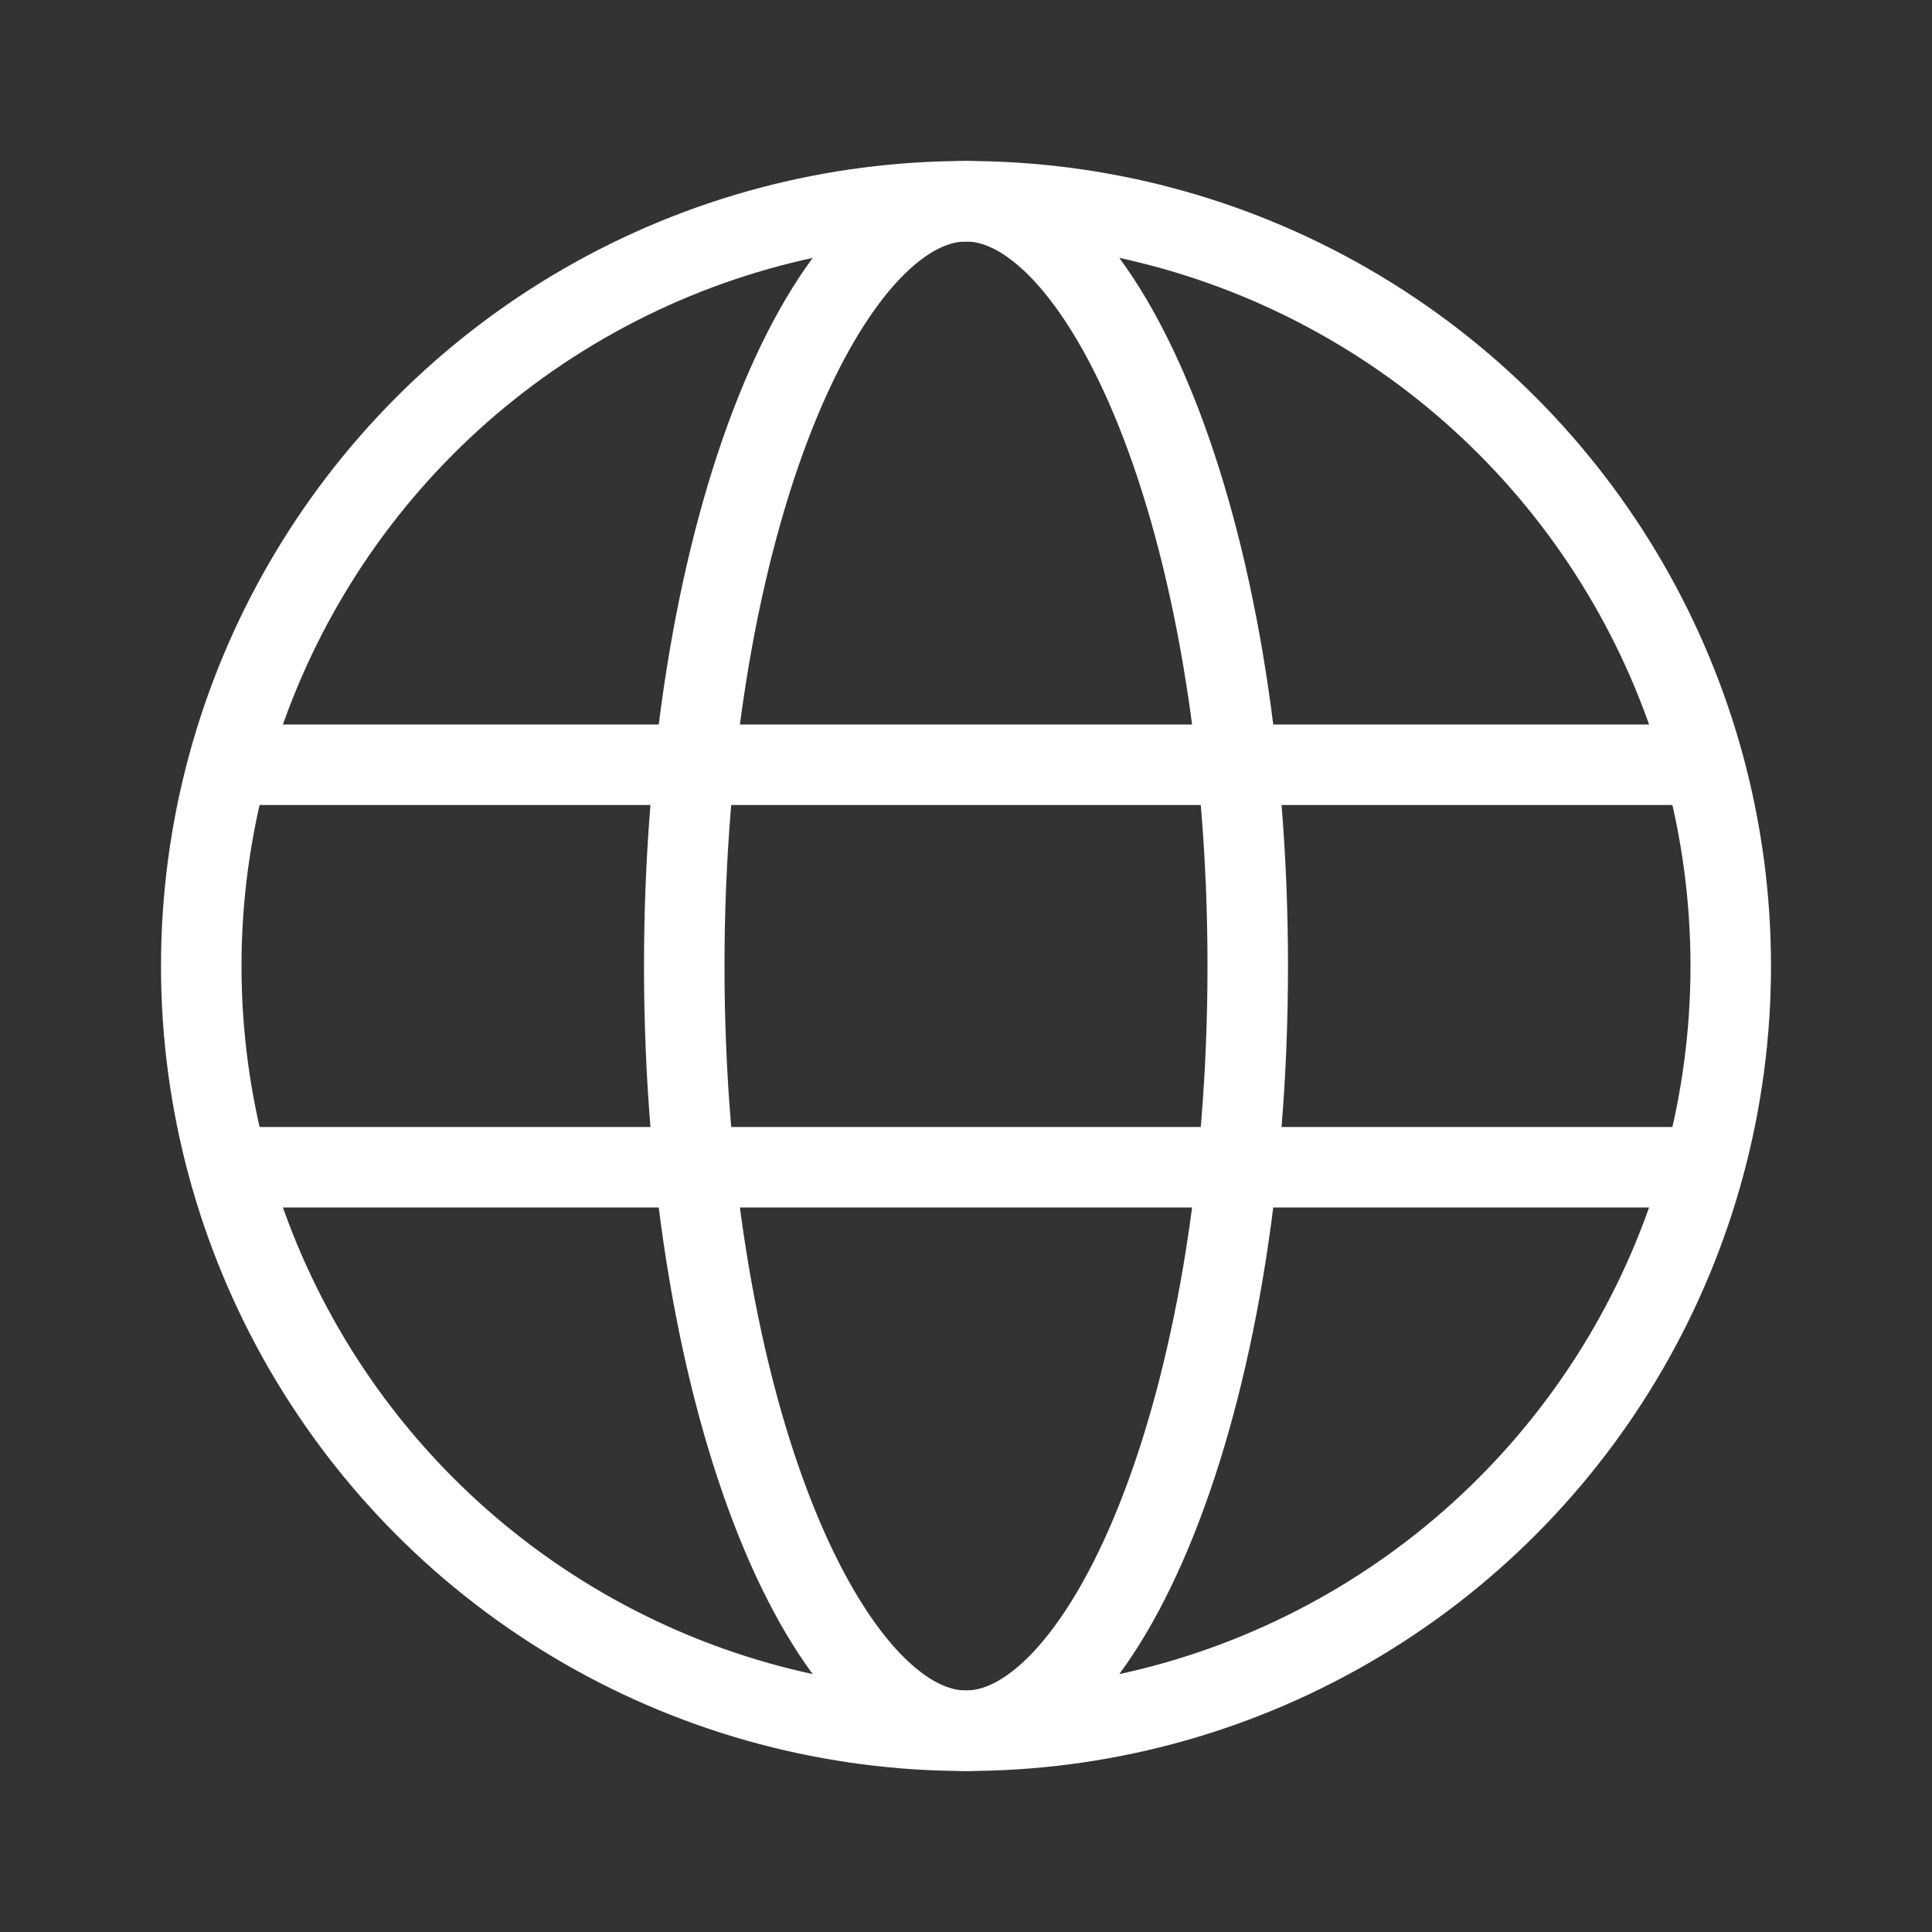 <svg width="24" height="24" viewBox="0 0 24 24" fill="none" xmlns="http://www.w3.org/2000/svg">
    <rect x="0" y="0" width="24" height="24" fill="#333333" stroke="none"/>
    <circle cx="12" cy="12" r="9.5" stroke="white"/>
    <path d="M15.5 12C15.5 14.714 15.059 17.148 14.364 18.885C14.016 19.755 13.614 20.426 13.194 20.871C12.774 21.314 12.37 21.5 12 21.5C11.63 21.5 11.226 21.314 10.806 20.871C10.386 20.426 9.984 19.755 9.636 18.885C8.941 17.148 8.5 14.714 8.5 12C8.5 9.286 8.941 6.852 9.636 5.115C9.984 4.245 10.386 3.574 10.806 3.129C11.226 2.686 11.63 2.5 12 2.5C12.37 2.5 12.774 2.686 13.194 3.129C13.614 3.574 14.016 4.245 14.364 5.115C15.059 6.852 15.5 9.286 15.5 12Z" stroke="white"/>
    <line x1="3" y1="14.5" x2="21" y2="14.5" stroke="white"/>
    <line x1="21" y1="9.5" x2="3" y2="9.5" stroke="white"/>
</svg>
